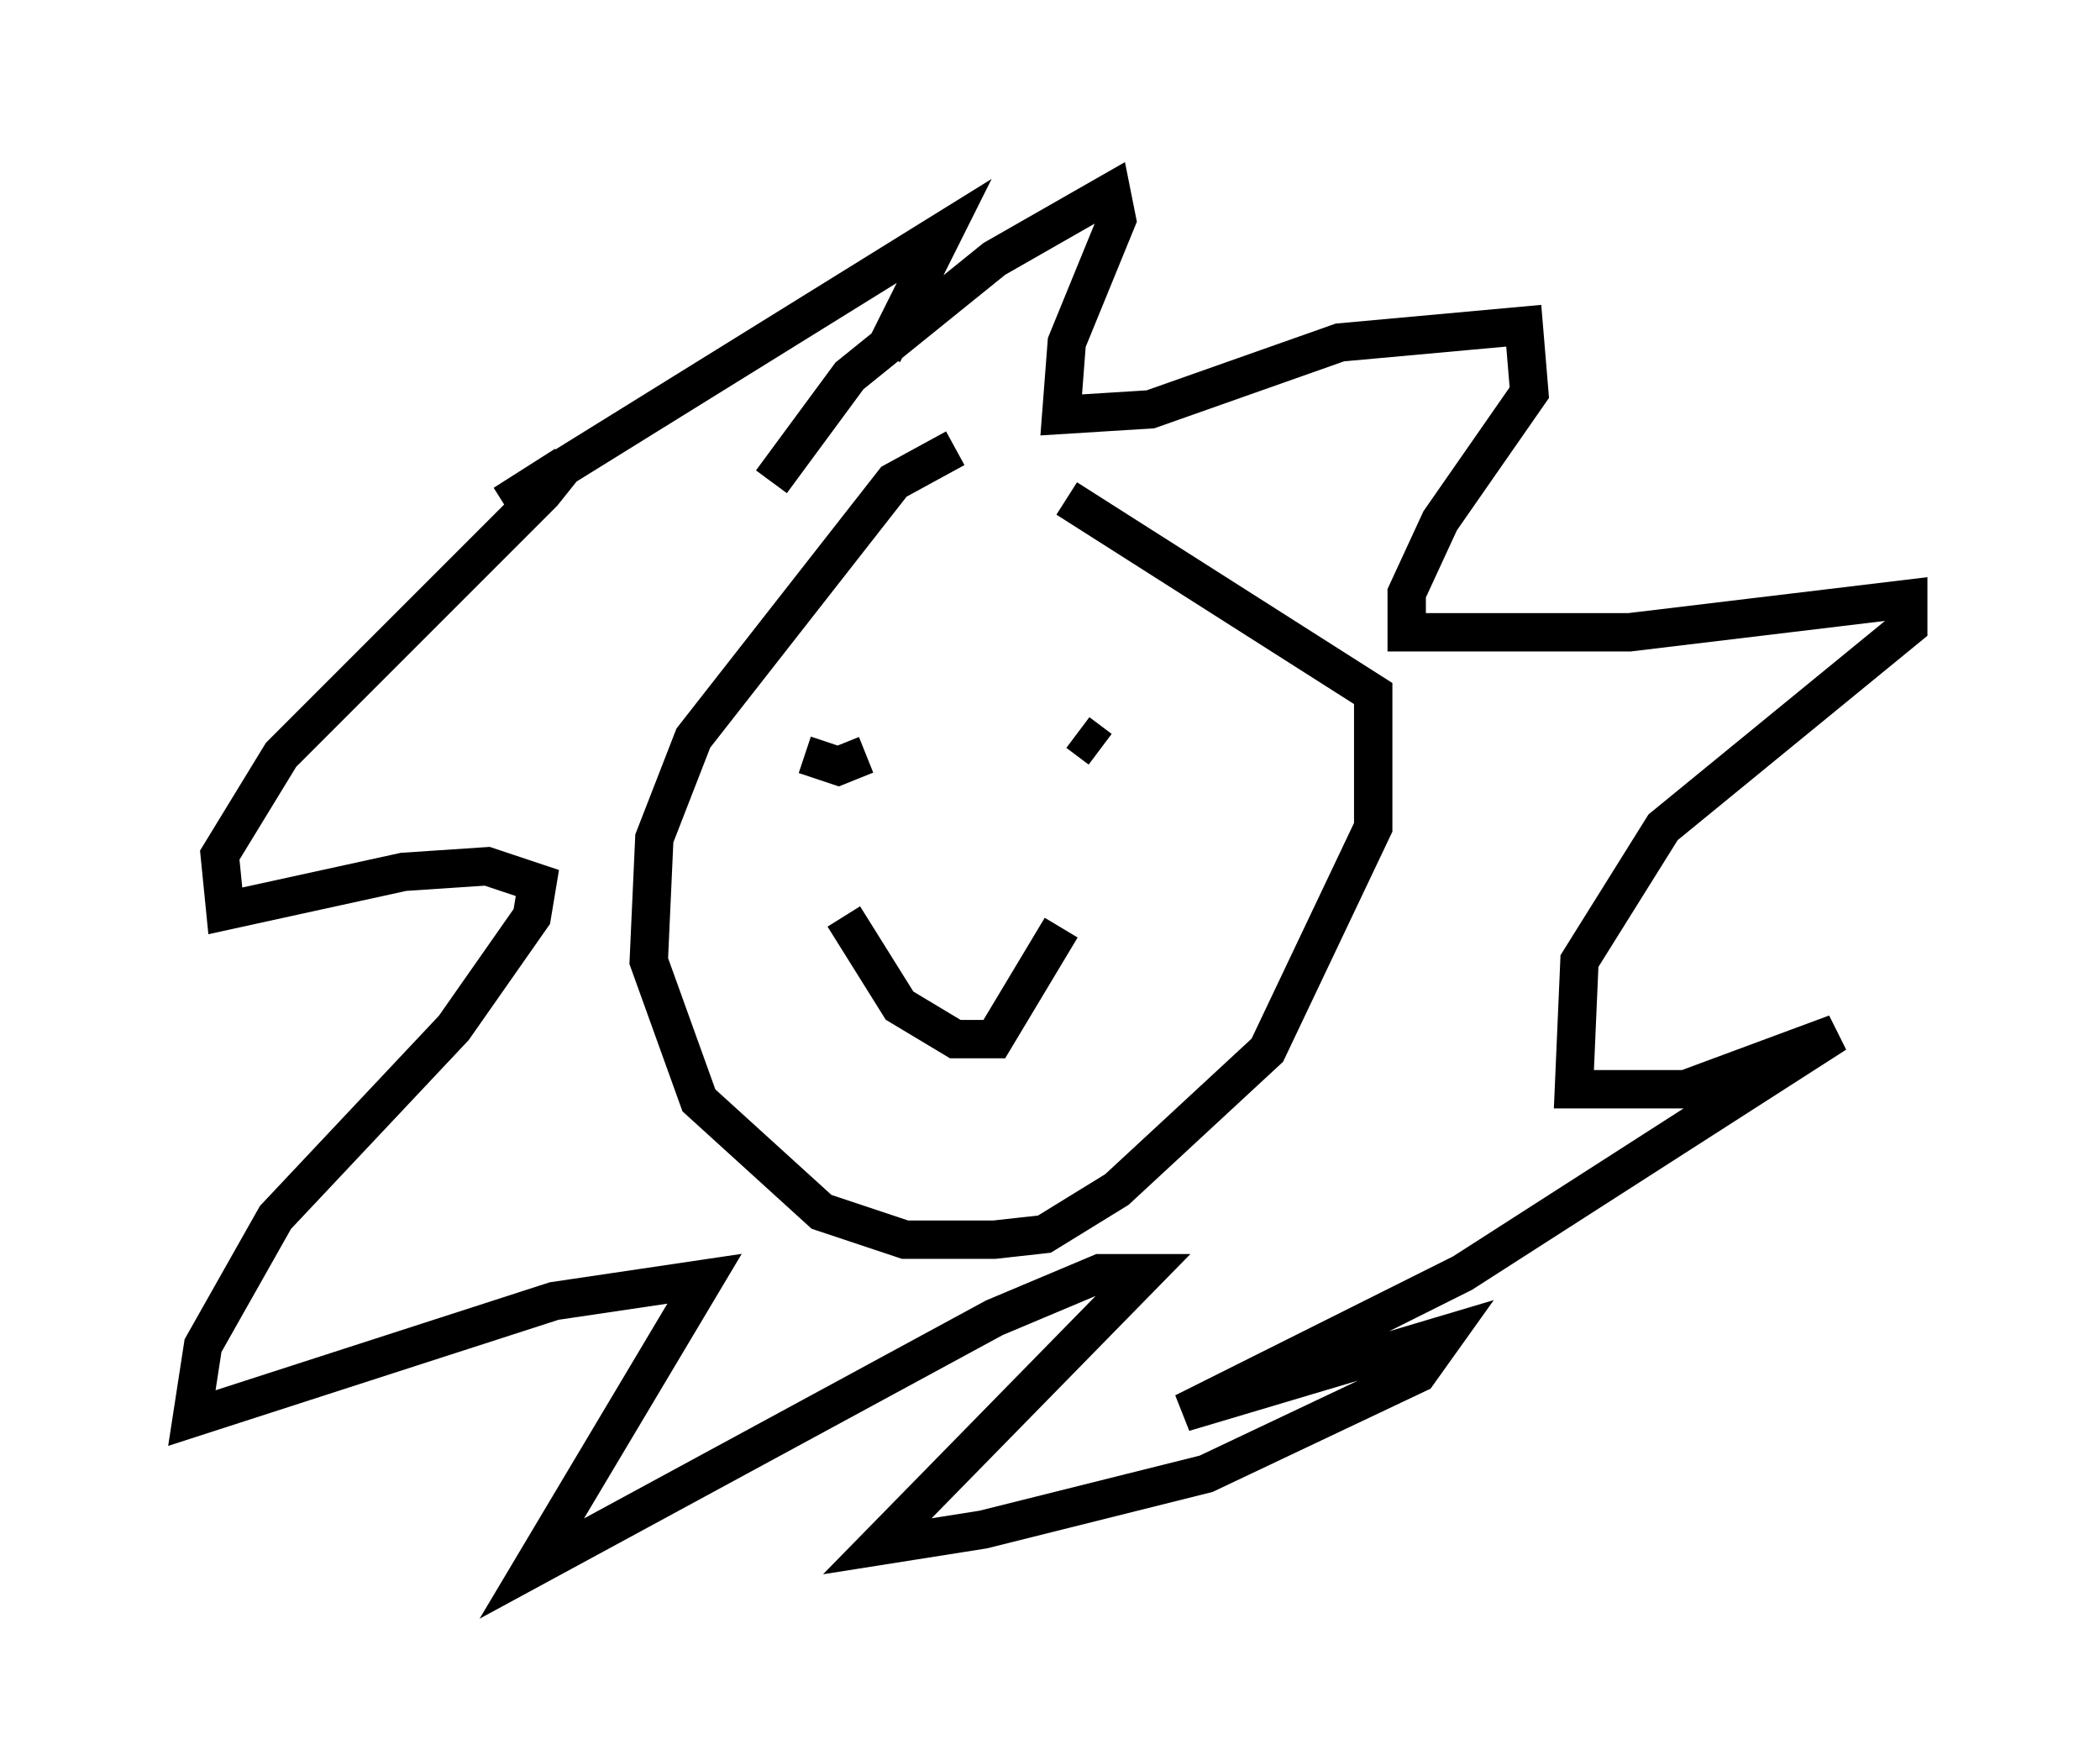 <?xml version="1.0" encoding="utf-8" ?>
<svg baseProfile="full" height="45.877" version="1.1" width="54.737" xmlns="http://www.w3.org/2000/svg" xmlns:ev="http://www.w3.org/2001/xml-events" xmlns:xlink="http://www.w3.org/1999/xlink"><defs /><rect fill="white" height="45.877" width="54.737" x="0" y="0" /><path d="M26.642, 11.682 m-1.743, 0.0 l-1.598, 0.872 -5.229, 6.682 l-1.017, 2.615 -0.145, 3.196 l1.307, 3.631 3.196, 2.905 l2.179, 0.726 2.324, 0.0 l1.307, -0.145 1.888, -1.162 l3.922, -3.631 2.76, -5.81 l0.0, -3.486 -7.989, -5.084 m-6.682, 5.084 l0.0, 0.0 m7.844, -0.291 l0.0, 0.0 m-7.989, 1.888 l0.872, 0.291 0.726, -0.291 m5.52, -0.581 l0.581, 0.436 m-6.682, 4.358 l1.453, 2.324 1.453, 0.872 l1.017, 0.0 1.743, -2.905 m-7.553, -11.62 l2.034, -2.76 3.777, -3.05 l3.05, -1.743 0.145, 0.726 l-1.307, 3.196 -0.145, 1.888 l2.324, -0.145 4.939, -1.743 l4.793, -0.436 0.145, 1.743 l-2.324, 3.341 -0.872, 1.888 l0.0, 1.017 5.81, 0.0 l7.263, -0.872 0.0, 0.726 l-6.391, 5.229 -2.179, 3.486 l-0.145, 3.341 2.905, 0.0 l3.922, -1.453 -9.732, 6.246 l-7.263, 3.631 6.827, -2.034 l-0.726, 1.017 -5.52, 2.615 l-5.81, 1.453 -2.76, 0.436 l6.972, -7.117 -1.162, 0.0 l-2.76, 1.162 -12.056, 6.536 l4.503, -7.553 -3.922, 0.581 l-9.441, 3.05 0.291, -1.888 l1.888, -3.341 4.648, -4.939 l2.034, -2.905 0.145, -0.872 l-1.307, -0.436 -2.179, 0.145 l-4.648, 1.017 -0.145, -1.453 l1.598, -2.615 6.827, -6.827 l0.581, -0.726 -1.598, 1.017 l11.475, -7.117 -1.598, 3.196 " fill="none" stroke="black" stroke-width="1" /></svg>